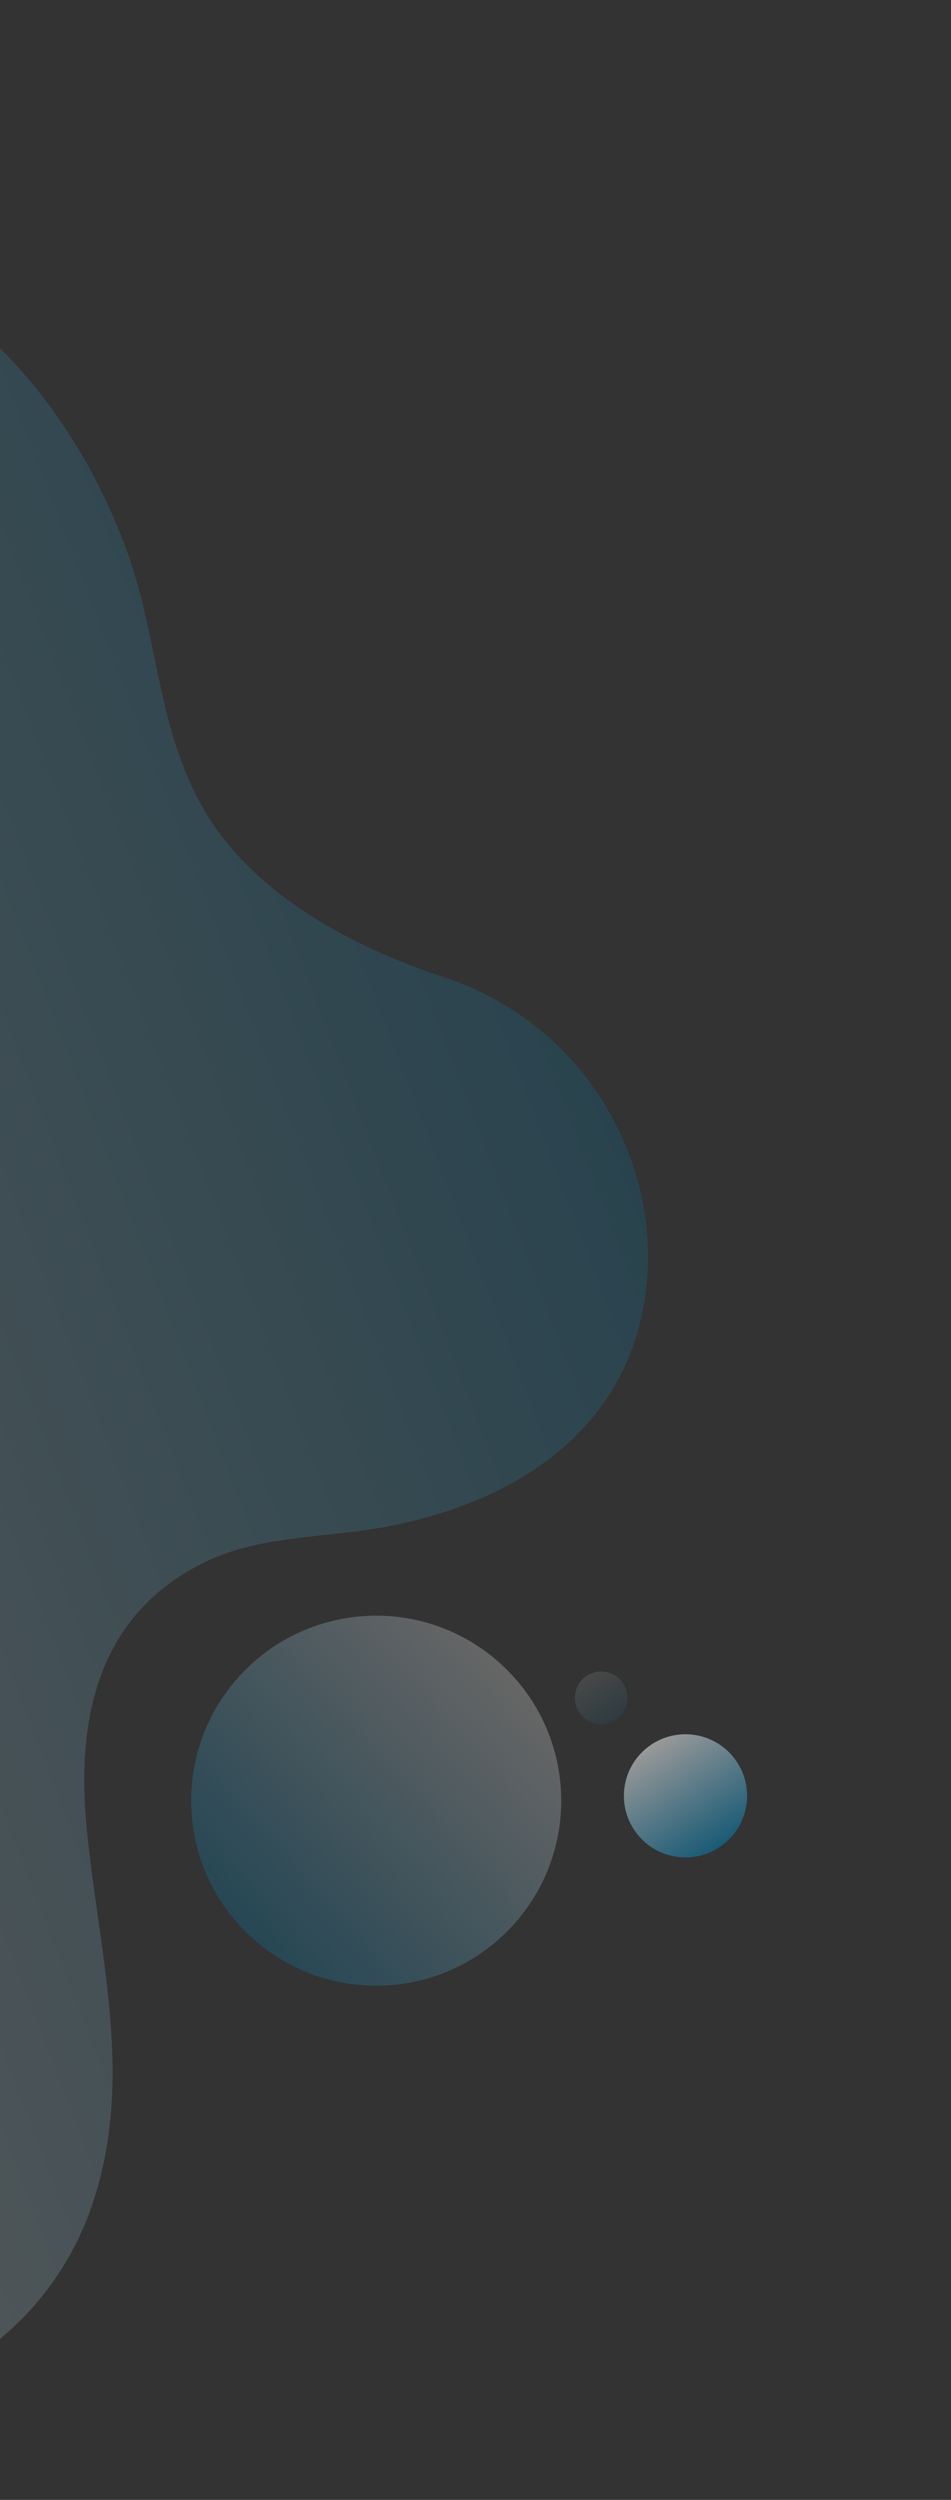 <svg width="509" height="1338" viewBox="0 0 509 1338" fill="none" xmlns="http://www.w3.org/2000/svg">
<rect x="0" y="0" width="509" height="1338" fill="#333333" stroke="none"/>
<path opacity="0.2" fill-rule="evenodd" clip-rule="evenodd" d="M-107.021 125.246C-302.39 77.357 -477.703 284.345 -410.079 469.91C-379.656 553.399 -311.655 608.939 -243.532 661.288C-189.434 702.859 -199.199 761.602 -210.008 823.743C-226.356 917.781 -294.61 992.236 -286.552 1092.15C-280.303 1169.68 -235.467 1243.23 -156.472 1274.82C-67.174 1310.54 21.556 1261.61 49.241 1180.34C71.968 1113.61 53.545 1048.41 46.569 980.35C40.575 921.877 51.141 864.118 110.452 835.72C133.69 824.591 160.871 823.142 187.006 820.097C269.289 810.525 339.323 768.12 346.305 685.066C352.063 616.597 309.716 546.917 238.459 523.347C189.447 507.138 136.381 479.723 109.359 433.646C83.971 390.349 84.866 341.502 67.957 295.058C50.137 246.11 20.614 201.019 -20.248 168.279C-47.151 146.726 -76.626 132.693 -107.021 125.246Z" fill="url(#paint0_linear_0_2625)"/>
<g opacity="0.5">
<path fill-rule="evenodd" clip-rule="evenodd" d="M392.714 940.691C404.024 954.952 401.633 975.682 387.373 986.995C373.11 998.306 352.379 995.915 341.067 981.656C329.755 967.392 332.146 946.662 346.406 935.349C360.669 924.038 381.4 926.429 392.714 940.691Z" fill="url(#paint1_linear_0_2625)"/>
<path opacity="0.5" fill-rule="evenodd" clip-rule="evenodd" d="M274.269 1030.79C237.266 1071.05 174.625 1073.7 134.354 1036.7C94.083 999.693 91.435 937.052 128.433 896.781C165.443 856.51 228.083 853.862 268.355 890.86C308.626 927.871 311.274 990.511 274.269 1030.79Z" fill="url(#paint2_linear_0_2625)"/>
<path opacity="0.2" fill-rule="evenodd" clip-rule="evenodd" d="M332.815 899.975C337.652 906.074 336.629 914.941 330.531 919.779C324.43 924.617 315.564 923.594 310.726 917.495C305.888 911.395 306.911 902.529 313.009 897.691C319.11 892.853 327.976 893.875 332.815 899.975L332.815 899.975Z" fill="url(#paint3_linear_0_2625)"/>
</g>
<defs>
<linearGradient id="paint0_linear_0_2625" x1="-202.274" y1="1338" x2="508.424" y2="1065.19" gradientUnits="userSpaceOnUse">
<stop stop-color="white"/>
<stop offset="1" stop-color="#0083B9"/>
</linearGradient>
<linearGradient id="paint1_linear_0_2625" x1="321.292" y1="951.48" x2="357.195" y2="1006.77" gradientUnits="userSpaceOnUse">
<stop stop-color="white"/>
<stop offset="1" stop-color="#0083B9"/>
</linearGradient>
<linearGradient id="paint2_linear_0_2625" x1="208.688" y1="823.922" x2="61.501" y2="956.45" gradientUnits="userSpaceOnUse">
<stop stop-color="white"/>
<stop offset="1" stop-color="#0083B9"/>
</linearGradient>
<linearGradient id="paint3_linear_0_2625" x1="302.278" y1="904.585" x2="317.632" y2="928.228" gradientUnits="userSpaceOnUse">
<stop stop-color="white"/>
<stop offset="1" stop-color="#0083B9"/>
</linearGradient>
</defs>
</svg>
